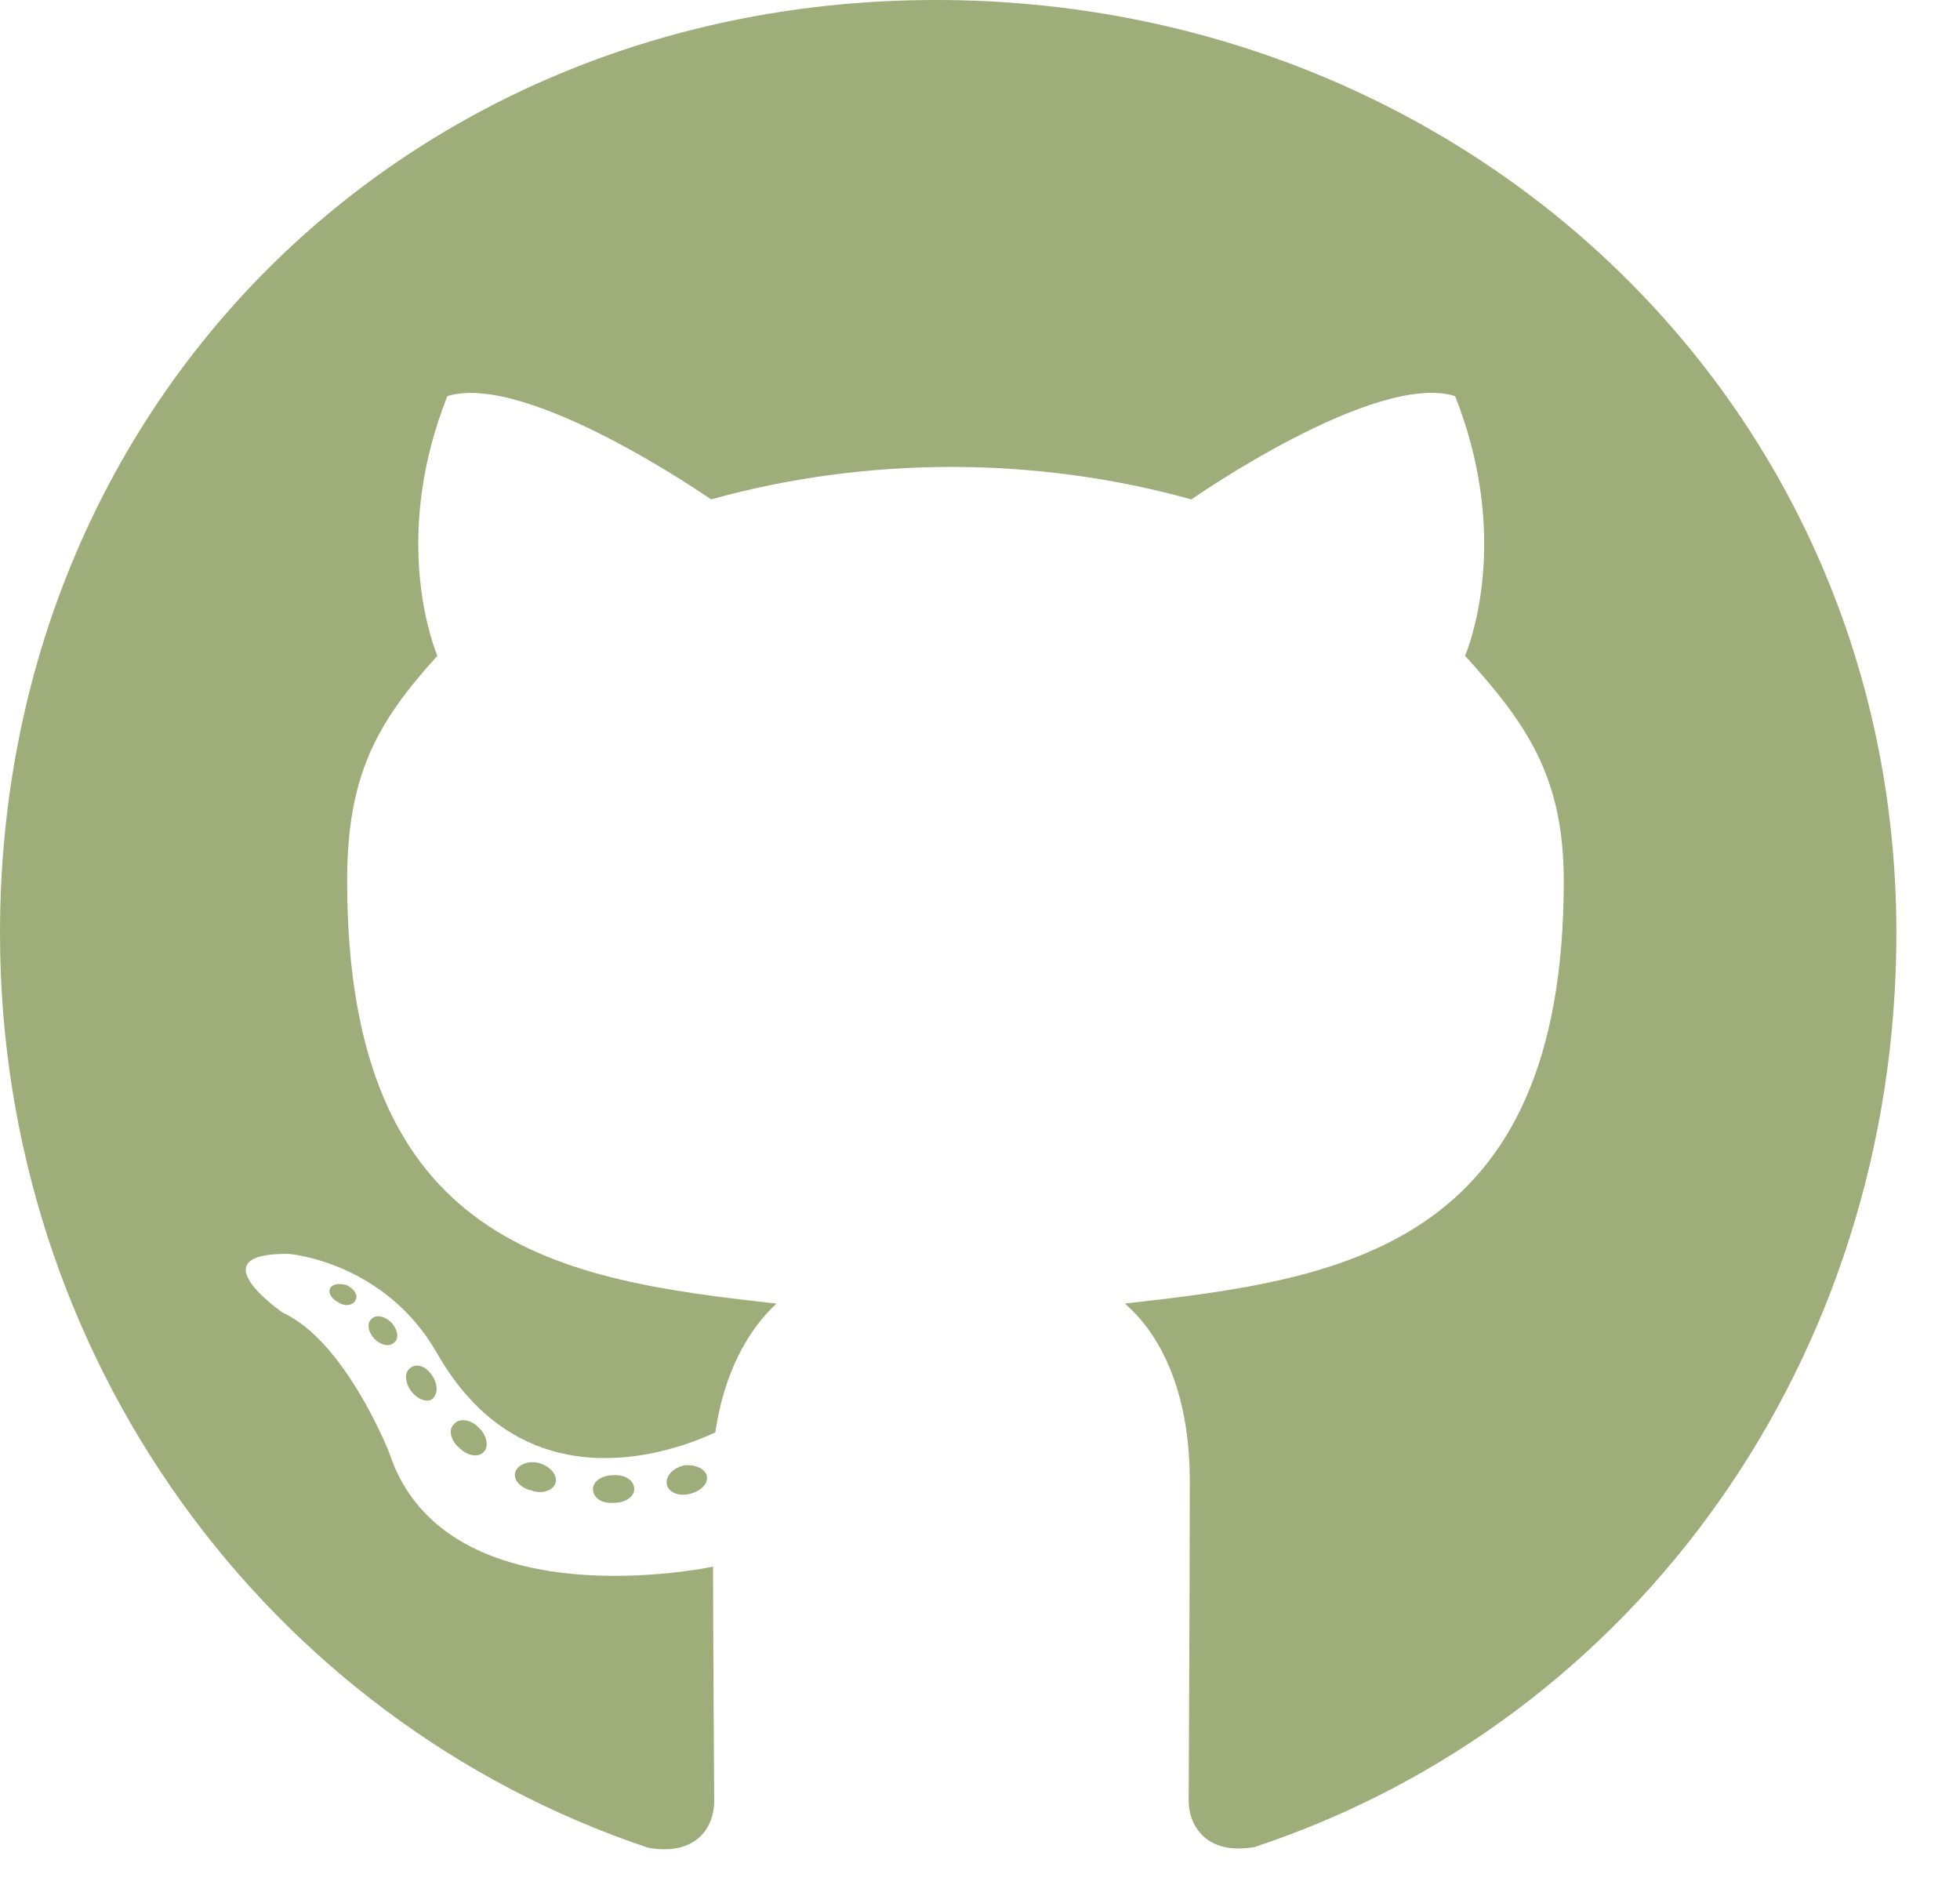 <svg width="26" height="25" viewBox="0 0 26 25" fill="none" xmlns="http://www.w3.org/2000/svg">
<path d="M8.414 19.75C8.414 19.851 8.297 19.932 8.15 19.932C7.983 19.947 7.866 19.866 7.866 19.75C7.866 19.648 7.983 19.567 8.13 19.567C8.282 19.552 8.414 19.633 8.414 19.75ZM6.837 19.521C6.801 19.623 6.903 19.739 7.055 19.77C7.187 19.821 7.339 19.77 7.369 19.669C7.4 19.567 7.303 19.45 7.151 19.405C7.019 19.369 6.872 19.42 6.837 19.521ZM9.079 19.435C8.931 19.471 8.83 19.567 8.845 19.684C8.86 19.785 8.992 19.851 9.144 19.816C9.292 19.78 9.393 19.684 9.378 19.582C9.363 19.486 9.226 19.42 9.079 19.435ZM12.416 0C5.381 0 0 5.341 0 12.375C0 18 3.54 22.813 8.597 24.507C9.246 24.624 9.474 24.223 9.474 23.893C9.474 23.579 9.459 21.844 9.459 20.779C9.459 20.779 5.909 21.54 5.163 19.268C5.163 19.268 4.585 17.792 3.753 17.412C3.753 17.412 2.592 16.615 3.834 16.631C3.834 16.631 5.097 16.732 5.792 17.939C6.903 19.897 8.764 19.334 9.489 18.999C9.606 18.188 9.936 17.625 10.301 17.29C7.466 16.975 4.605 16.565 4.605 11.686C4.605 10.291 4.991 9.591 5.802 8.698C5.67 8.369 5.239 7.009 5.934 5.254C6.994 4.925 9.433 6.624 9.433 6.624C10.448 6.34 11.538 6.193 12.619 6.193C13.699 6.193 14.789 6.34 15.804 6.624C15.804 6.624 18.243 4.92 19.303 5.254C19.998 7.014 19.567 8.369 19.435 8.698C20.247 9.596 20.744 10.296 20.744 11.686C20.744 16.58 17.756 16.97 14.921 17.29C15.388 17.691 15.783 18.451 15.783 19.643C15.783 21.352 15.768 23.467 15.768 23.883C15.768 24.213 16.002 24.613 16.646 24.497C21.718 22.813 25.156 18 25.156 12.375C25.156 5.341 19.45 0 12.416 0ZM4.93 17.493C4.864 17.543 4.879 17.66 4.965 17.756C5.046 17.837 5.163 17.873 5.229 17.807C5.295 17.756 5.28 17.64 5.193 17.543C5.112 17.462 4.996 17.427 4.93 17.493ZM4.382 17.082C4.347 17.148 4.397 17.229 4.499 17.28C4.58 17.331 4.681 17.315 4.717 17.244C4.752 17.178 4.702 17.097 4.6 17.046C4.499 17.016 4.417 17.031 4.382 17.082ZM6.025 18.887C5.944 18.953 5.975 19.105 6.091 19.202C6.208 19.319 6.355 19.334 6.421 19.253C6.487 19.187 6.456 19.035 6.355 18.938C6.243 18.822 6.091 18.806 6.025 18.887ZM5.447 18.142C5.366 18.193 5.366 18.324 5.447 18.441C5.528 18.558 5.665 18.608 5.731 18.558C5.812 18.492 5.812 18.36 5.731 18.243C5.66 18.127 5.528 18.076 5.447 18.142Z" fill="#9EAD7A"/>
</svg>
